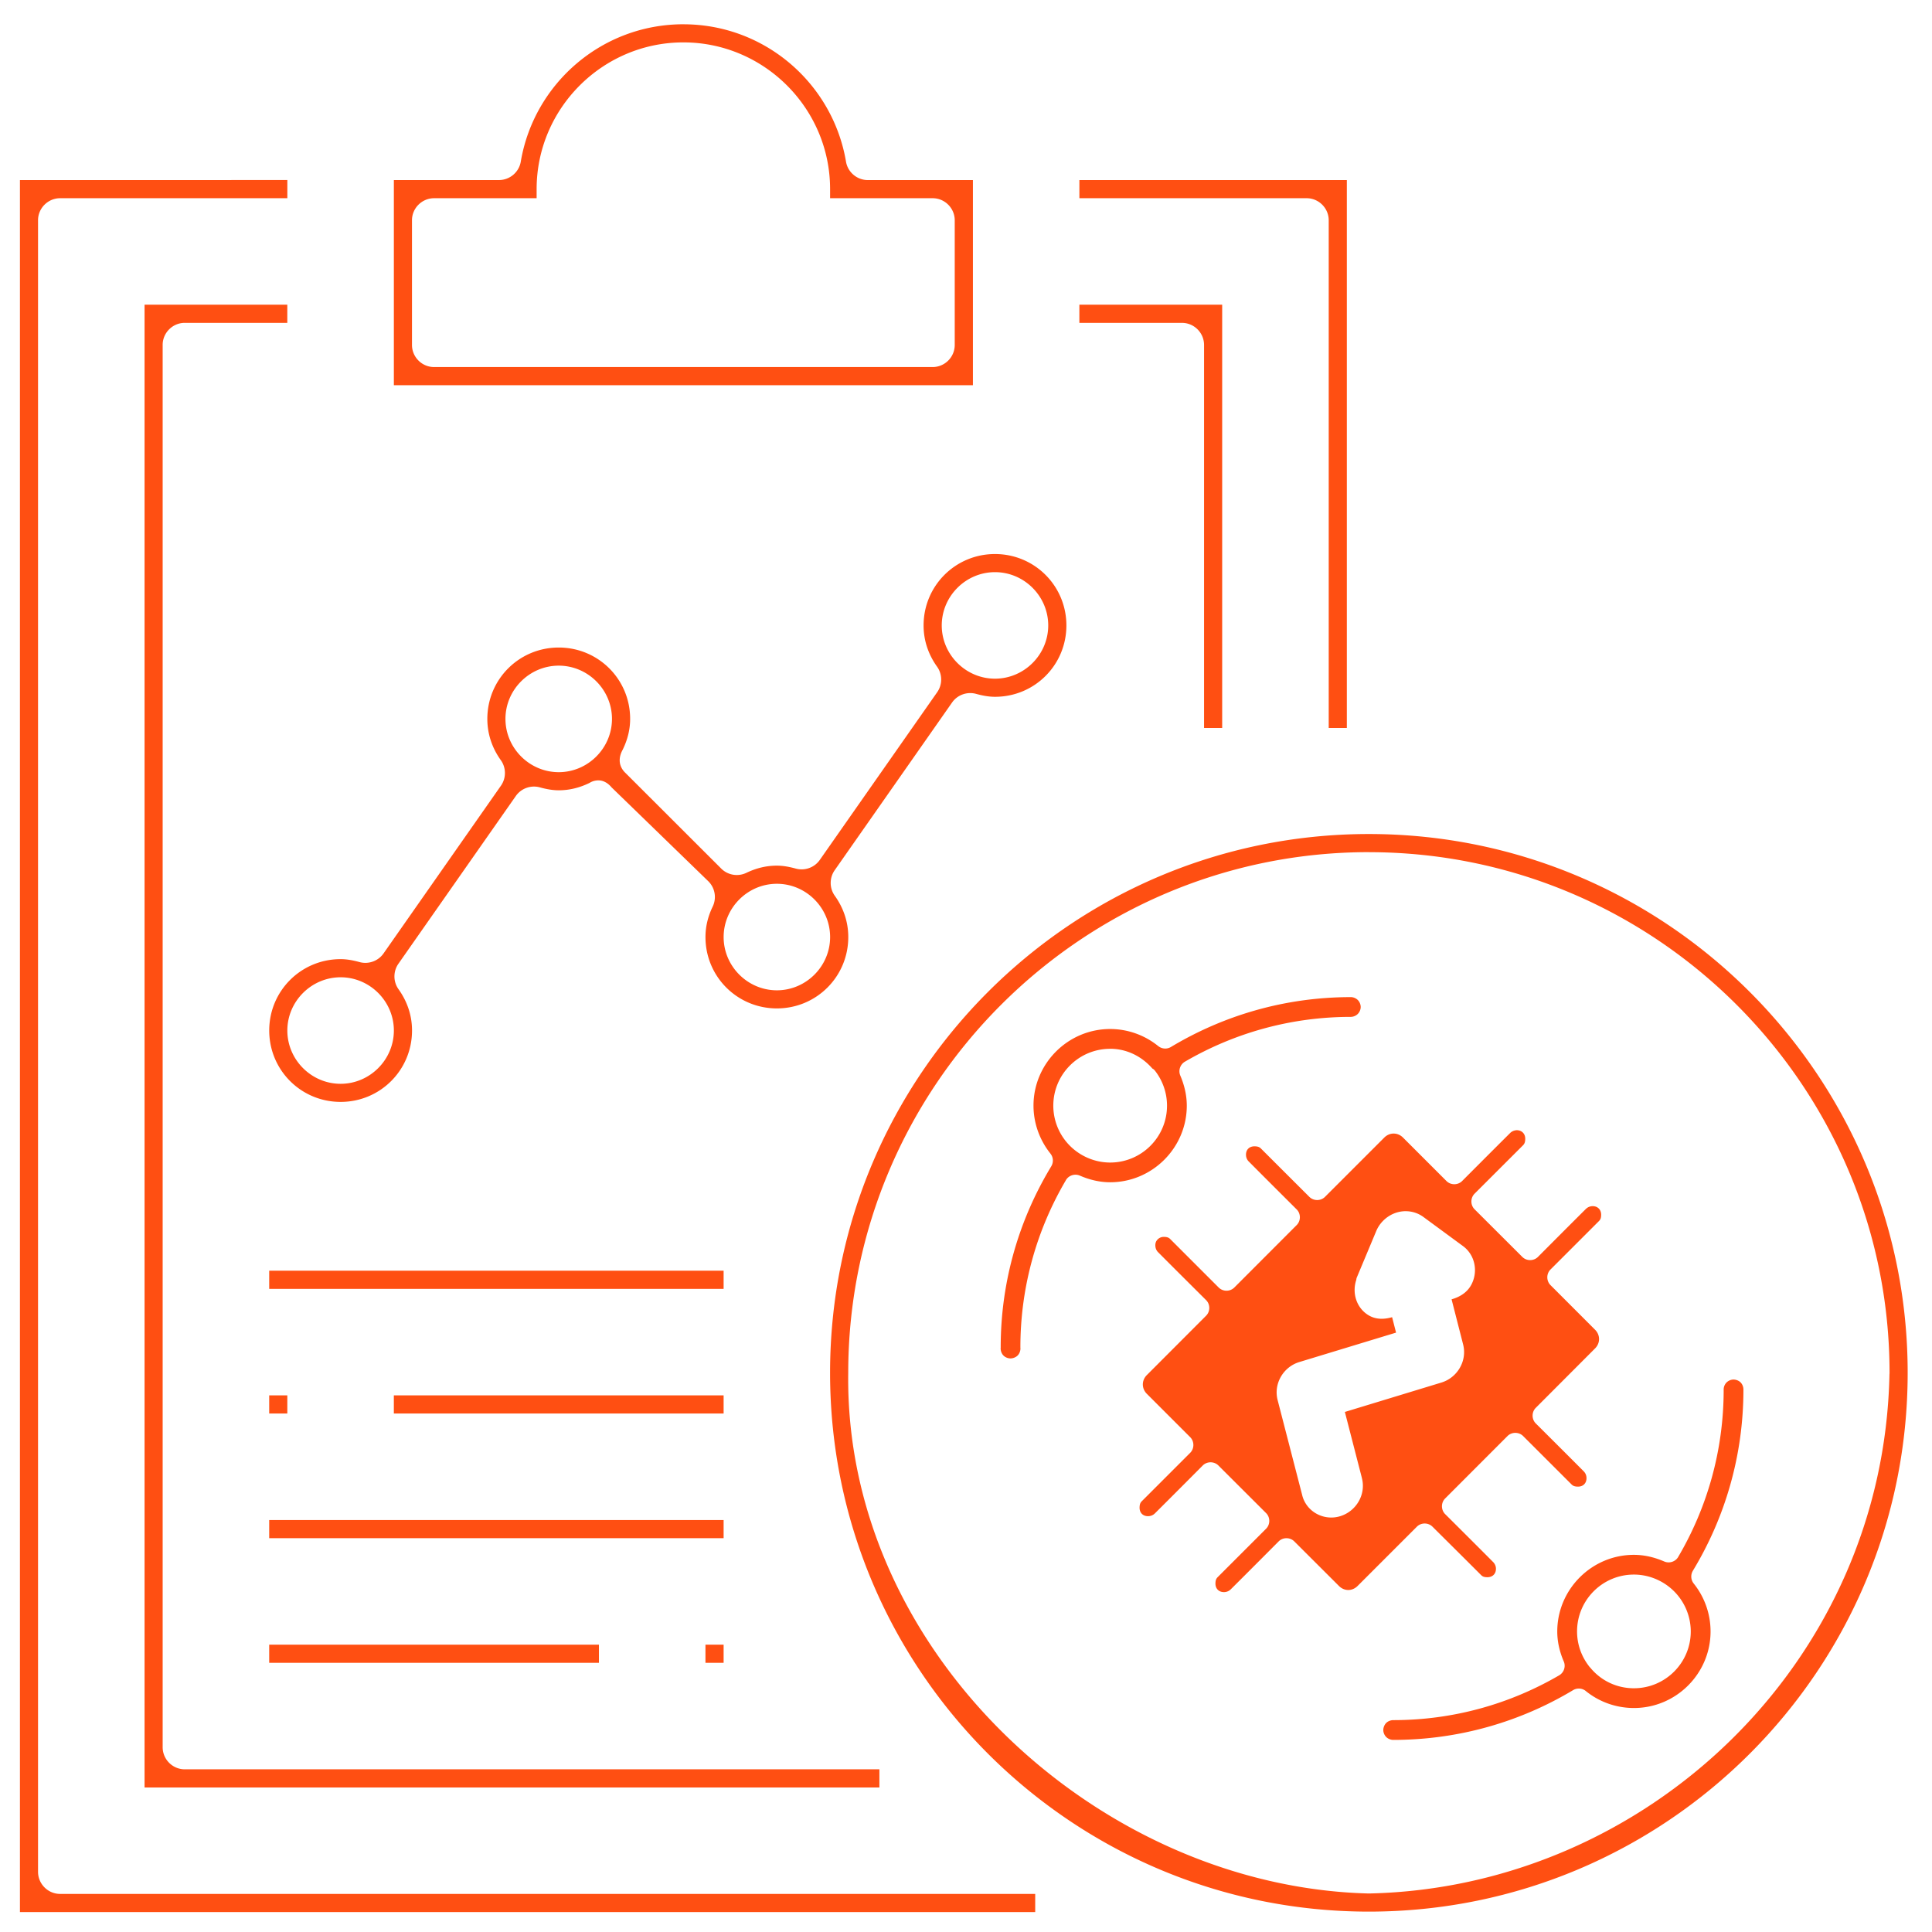 <?xml version="1.0" encoding="UTF-8" standalone="no"?>
<svg
   xmlns:dc="http://purl.org/dc/elements/1.1/"
   xmlns:cc="http://creativecommons.org/ns#"
   xmlns:rdf="http://www.w3.org/1999/02/22-rdf-syntax-ns#"
   xmlns:svg="http://www.w3.org/2000/svg"
   xmlns="http://www.w3.org/2000/svg"
   xmlns:sodipodi="http://sodipodi.sourceforge.net/DTD/sodipodi-0.dtd"
   xmlns:inkscape="http://www.inkscape.org/namespaces/inkscape"
   id="Solutions"
   xml:space="preserve"
   viewBox="0 0 92.43 92.43"
   height="92.43"
   width="92.43"
   version="1.1"
   y="0px"
   x="0px"
   sodipodi:docname="head-about-us.svg"
   inkscape:version="1.0.1 (3bc2e813f5, 2020-09-07)"><defs
     id="defs1140" /><sodipodi:namedview
     pagecolor="#ffffff"
     bordercolor="#666666"
     borderopacity="1"
     objecttolerance="10"
     gridtolerance="10"
     guidetolerance="10"
     inkscape:pageopacity="0"
     inkscape:pageshadow="2"
     inkscape:window-width="1916"
     inkscape:window-height="1005"
     id="namedview1138"
     showgrid="false"
     inkscape:zoom="9.5531753"
     inkscape:cx="26.064632"
     inkscape:cy="46.215"
     inkscape:window-x="0"
     inkscape:window-y="54"
     inkscape:window-maximized="0"
     inkscape:current-layer="Solutions" /><path
     d="m 32.694,1.161 c -3.911,0 -7.151,2.849 -7.779,6.572 -0.085,0.506 -0.528,0.88 -1.041,0.881 h -5.031 v 9.815 h 27.703 V 8.615 h -5.031 c -0.513,-6.9e-4 -0.956,-0.375 -1.041,-0.881 -0.628,-3.723 -3.868,-6.572 -7.779,-6.572 z m 0,0.867 c 3.862,0 7.019,3.157 7.019,7.019 v 0.436 h 4.906 c 0.581,-7.1e-4 1.057,0.476 1.057,1.057 v 5.963 c 7.1e-4,0.581 -0.476,1.057 -1.057,1.057 h -23.852 c -0.581,7.1e-4 -1.057,-0.476 -1.057,-1.057 v -5.963 c -7.1e-4,-0.581 0.476,-1.057 1.057,-1.057 h 4.906 v -0.436 c 0,-3.862 3.157,-7.019 7.019,-7.019 z m -31.74,6.586 V 91.477 H 49.526 v -0.869 H 2.877 c -0.58,7.11e-4 -1.057,-0.476 -1.057,-1.057 v -79.011 c -7e-4,-0.581 0.476,-1.057 1.057,-1.057 H 13.747 v -0.87 z m 50.686,0 v 0.869 h 10.871 c 0.581,-7.1e-4 1.057,0.476 1.057,1.057 v 24.287 h 0.867 V 8.614 Z M 6.916,14.578 v 70.938 H 42.072 v -0.869 H 8.839 c -0.581,7.19e-4 -1.057,-0.476 -1.057,-1.057 v -67.087 c -6.999e-4,-0.581 0.476,-1.057 1.057,-1.057 h 4.906 v -0.869 z m 44.723,0 v 0.869 h 4.908 c 0.581,-7.1e-4 1.057,0.476 1.057,1.057 v 18.324 h 0.867 v -20.25 z m -4.037,11.928 c -1.894,0 -3.416,1.522 -3.416,3.416 0,0.738 0.239,1.405 0.645,1.973 0.26,0.363 0.262,0.855 0.006,1.221 l -5.617,8.025 c -0.255,0.365 -0.717,0.531 -1.147,0.414 -0.323,-0.089 -0.619,-0.141 -0.906,-0.141 -0.519,0 -1.002,0.124 -1.459,0.344 -0.404,0.194 -0.889,0.112 -1.205,-0.205 l -4.586,-4.58 c -0.135,-0.127 -0.24,-0.304 -0.264,-0.504 -0.024,-0.2 0.029,-0.404 0.133,-0.592 0.23,-0.468 0.361,-0.961 0.361,-1.484 0,-1.894 -1.522,-3.414 -3.416,-3.414 -1.894,0 -3.416,1.52 -3.416,3.414 0,0.738 0.239,1.408 0.645,1.975 0.26,0.363 0.262,0.855 0.006,1.221 l -5.617,8.025 c -0.255,0.365 -0.717,0.531 -1.147,0.414 -0.323,-0.089 -0.619,-0.141 -0.906,-0.141 -1.894,0 -3.416,1.52 -3.416,3.414 0,1.894 1.522,3.416 3.416,3.416 1.894,0 3.416,-1.522 3.416,-3.416 0,-0.738 -0.239,-1.405 -0.645,-1.973 -0.26,-0.363 -0.262,-0.855 -0.006,-1.221 l 5.617,-8.025 c 0.255,-0.365 0.717,-0.531 1.147,-0.414 0.323,0.089 0.619,0.141 0.906,0.141 0.53,0 1.027,-0.132 1.498,-0.365 l -0.039,0.021 c 0.204,-0.136 0.467,-0.163 0.664,-0.092 0.197,0.071 0.329,0.202 0.43,0.326 l -0.027,-0.031 4.631,4.494 a 0.345,0.345 0 0 1 0.004,0.004 c 0.317,0.316 0.399,0.801 0.205,1.205 -0.221,0.459 -0.346,0.942 -0.346,1.459 0,1.894 1.522,3.414 3.416,3.414 1.894,0 3.416,-1.52 3.416,-3.414 0,-0.738 -0.239,-1.408 -0.645,-1.975 -0.26,-0.363 -0.262,-0.855 -0.006,-1.221 l 5.617,-8.025 c 0.255,-0.365 0.717,-0.531 1.147,-0.414 0.323,0.089 0.619,0.141 0.906,0.141 1.895,0 3.416,-1.52 3.416,-3.414 0,-1.894 -1.522,-3.416 -3.416,-3.416 z m 0,0.867 c 1.398,0 2.547,1.151 2.547,2.549 0,1.398 -1.151,2.547 -2.547,2.547 -1.396,0 -2.547,-1.149 -2.547,-2.547 0,-1.398 1.149,-2.549 2.547,-2.549 z m -20.871,4.473 c 1.396,0 2.547,1.149 2.547,2.547 0,1.398 -1.149,2.549 -2.547,2.549 -1.397,0 -2.549,-1.15 -2.549,-2.549 0,-1.399 1.153,-2.547 2.549,-2.547 z m 38.758,8.055 c -14.223,0 -25.777,11.554 -25.777,25.777 0,14.223 11.554,25.777 25.777,25.777 14.223,0 25.777,-11.554 25.777,-25.777 0,-14.223 -11.554,-25.777 -25.777,-25.777 z m 0,0.869 c 13.725,0 24.91,11.185 24.91,24.91 a 0.345,0.345 0 0 1 -0.002,0.047 c 4.5e-4,-0.003 -0.002,0.012 -0.002,0.016 -0.278,13.87 -11.69,24.554 -24.883,24.844 -0.016,3.81e-4 -0.032,3.81e-4 -0.049,0 a 0.345,0.345 0 0 1 -0.002,0 c -12.918,-0.335 -25.073,-11.553 -24.88,-24.918 v -0.002 c 2e-5,-0.001 -2e-5,-0.003 0,-0.004 0.009,-13.718 11.188,-24.895 24.908,-24.895 z m -28.322,1.512 c 1.398,0 2.547,1.151 2.547,2.549 0,1.398 -1.151,2.547 -2.547,2.547 -1.396,0 -2.547,-1.149 -2.547,-2.547 0,-1.398 1.149,-2.549 2.547,-2.549 z m -20.871,4.473 c 1.396,0 2.547,1.149 2.547,2.547 0,1.398 -1.149,2.549 -2.547,2.549 -1.397,0 -2.549,-1.15 -2.549,-2.549 0,-1.399 1.153,-2.547 2.549,-2.547 z m 48.328,0.949 c -3.145,0 -6.086,0.874 -8.604,2.385 -0.188,0.114 -0.434,0.098 -0.605,-0.041 h -0.002 c -0.647,-0.525 -1.458,-0.818 -2.303,-0.818 -2.016,7.3e-5 -3.666,1.65 -3.666,3.666 9.2e-4,0.84 0.295,1.651 0.812,2.295 a 0.32,0.32 0 0 1 0,0.002 c 0.14,0.175 0.15,0.414 0.041,0.6 a 0.32,0.32 0 0 1 -0.002,0.004 c -1.533,2.531 -2.42,5.489 -2.42,8.66 1e-4,0.007 2.6e-4,0.015 0,0.023 a 0.32,0.32 0 0 1 -0.002,0.008 c -0.007,0.127 0.043,0.266 0.127,0.355 0.085,0.091 0.218,0.146 0.344,0.146 0.126,0 0.264,-0.058 0.348,-0.146 0.085,-0.09 0.135,-0.228 0.127,-0.354 a 0.32,0.32 0 0 1 -0.002,-0.012 c -2.2e-4,-0.008 -1.1e-4,-0.014 0,-0.021 v -0.008 c 0.001,-2.917 0.799,-5.642 2.176,-7.984 v -0.002 c 0.133,-0.23 0.425,-0.324 0.668,-0.219 0.465,0.202 0.956,0.318 1.451,0.318 2.016,6.2e-5 3.666,-1.65 3.666,-3.666 -1.7e-4,-0.49 -0.114,-0.979 -0.312,-1.441 a 0.32,0.32 0 0 1 0,-0.002 c -0.102,-0.243 -0.004,-0.528 0.223,-0.66 2.332,-1.358 5.039,-2.143 7.936,-2.143 0.118,0 0.248,-0.054 0.334,-0.141 0.086,-0.086 0.139,-0.212 0.139,-0.332 0,-0.12 -0.053,-0.249 -0.139,-0.334 -0.085,-0.085 -0.214,-0.139 -0.334,-0.139 z m -11.514,2.471 c 0.783,2.63e-4 1.496,0.351 2.008,0.93 a 0.32,0.32 0 0 1 0.002,0 v 0.002 c 0.026,0.03 0.067,0.041 0.092,0.072 -0.016,-0.017 -0.036,-0.038 -0.037,-0.039 a 0.32,0.32 0 0 1 0.014,0.01 c 6.9e-4,6.1e-4 0.022,0.027 0.033,0.037 0.002,0.002 0.008,0.01 0.008,0.01 0.008,0.008 0.009,0.006 0.02,0.02 0.377,0.479 0.582,1.071 0.582,1.68 -2.3e-4,1.503 -1.218,2.72 -2.721,2.721 -0.621,-0.001 -1.225,-0.218 -1.707,-0.607 -0.64,-0.515 -1.011,-1.293 -1.012,-2.113 3.5e-4,-1.502 1.216,-2.72 2.719,-2.721 z m 19.432,3.898 c -0.101,0.005 -0.21,0.052 -0.289,0.127 -0.783,0.778 -2.296,2.296 -2.299,2.299 -0.204,0.208 -0.549,0.209 -0.754,0.002 l -0.002,-0.002 -2.076,-2.076 c -0.255,-0.255 -0.64,-0.255 -0.895,0 l -2.834,2.834 c -0.203,0.207 -0.548,0.207 -0.752,0.002 l -0.002,-0.002 c -0.003,-0.003 -1.483,-1.478 -2.307,-2.303 a 0.32,0.32 0 0 1 -0.008,-0.008 c -0.07,-0.069 -0.15,-0.103 -0.307,-0.104 -0.255,-0.001 -0.418,0.169 -0.406,0.426 0.005,0.111 0.049,0.213 0.121,0.289 0.778,0.784 2.303,2.303 2.303,2.303 0.205,0.204 0.204,0.549 -0.002,0.752 l -2.977,2.981 c -0.205,0.208 -0.548,0.209 -0.754,0.002 l -0.002,-0.002 c -0.003,-0.003 -1.481,-1.481 -2.305,-2.305 a 0.32,0.32 0 0 1 -0.01,-0.01 c -0.069,-0.068 -0.149,-0.103 -0.305,-0.104 -0.121,-5.72e-4 -0.225,0.048 -0.301,0.127 -0.073,0.077 -0.112,0.171 -0.105,0.303 0.005,0.111 0.048,0.215 0.117,0.289 0.777,0.782 2.307,2.303 2.307,2.303 0.208,0.205 0.208,0.549 0,0.754 l -2.832,2.836 c -0.254,0.254 -0.254,0.642 0,0.896 l 2.074,2.074 c 0.205,0.204 0.204,0.549 -0.002,0.752 -0.003,0.003 -1.483,1.483 -2.307,2.307 a 0.32,0.32 0 0 1 -0.008,0.008 c -0.069,0.07 -0.103,0.15 -0.104,0.307 -0.001,0.252 0.171,0.418 0.428,0.406 0.108,-0.005 0.211,-0.047 0.285,-0.115 a 0.32,0.32 0 0 1 0.002,0 l 0.002,-0.002 c 0.783,-0.777 2.305,-2.307 2.305,-2.307 0.204,-0.205 0.549,-0.204 0.752,0.002 l 2.277,2.273 c 0.207,0.205 0.206,0.549 -0.002,0.754 -0.003,0.003 -1.481,1.481 -2.305,2.305 a 0.32,0.32 0 0 1 -0.01,0.01 c -0.068,0.07 -0.103,0.149 -0.104,0.305 -0.001,0.251 0.174,0.42 0.43,0.408 0.107,-0.005 0.21,-0.047 0.287,-0.119 a 0.32,0.32 0 0 1 0.012,-0.01 c 0.786,-0.78 2.293,-2.295 2.293,-2.295 0.205,-0.207 0.549,-0.206 0.754,0.002 l 2.133,2.129 c 0.256,0.256 0.634,0.256 0.891,0 l 2.834,-2.834 0.002,-0.002 c 0.203,-0.204 0.545,-0.203 0.748,0 0,0 1.489,1.477 2.314,2.303 a 0.32,0.32 0 0 1 0.01,0.01 c 0.073,0.072 0.144,0.103 0.301,0.104 0.254,0.001 0.422,-0.172 0.41,-0.426 a 0.32,0.32 0 0 1 0,-0.004 c -0.004,-0.098 -0.049,-0.205 -0.121,-0.283 -0.777,-0.783 -2.307,-2.305 -2.307,-2.305 -0.206,-0.205 -0.206,-0.547 0,-0.752 l 0.002,-0.002 2.978,-2.981 c 0.204,-0.205 0.549,-0.204 0.752,0.002 0.003,0.003 1.483,1.481 2.307,2.305 a 0.32,0.32 0 0 1 0.008,0.008 c 0.07,0.069 0.15,0.103 0.307,0.104 0.252,0.001 0.418,-0.173 0.406,-0.43 -0.005,-0.109 -0.046,-0.208 -0.115,-0.283 a 0.32,0.32 0 0 1 -0.002,-0.002 v -0.002 c -0.777,-0.782 -2.302,-2.3 -2.305,-2.303 l -0.002,-0.002 c -0.205,-0.203 -0.205,-0.547 0,-0.75 l 0.002,-0.002 2.832,-2.838 c 0.255,-0.255 0.255,-0.64 0,-0.895 l -2.127,-2.129 -0.002,-0.002 c -0.207,-0.205 -0.207,-0.547 0,-0.752 l 0.002,-0.002 c 0.003,-0.003 1.481,-1.481 2.305,-2.305 a 0.32,0.32 0 0 1 0.01,-0.01 c 0.072,-0.073 0.103,-0.144 0.104,-0.301 0.001,-0.251 -0.177,-0.422 -0.43,-0.41 -0.103,0.005 -0.209,0.047 -0.287,0.121 -0.004,0.004 -0.008,0.006 -0.012,0.01 -0.785,0.78 -2.288,2.29 -2.291,2.293 -0.205,0.208 -0.549,0.209 -0.754,0.002 l -0.002,-0.002 -2.277,-2.272 c -0.207,-0.205 -0.207,-0.547 0,-0.752 l 0.002,-0.002 c 0.003,-0.003 1.483,-1.482 2.307,-2.305 a 0.32,0.32 0 0 1 0.008,-0.008 c 0.068,-0.069 0.103,-0.152 0.104,-0.309 0.001,-0.251 -0.177,-0.421 -0.43,-0.41 z m -5.269,3.873 c 0.3,0.004 0.589,0.103 0.826,0.277 l 1.88,1.382 c 0.584,0.419 0.749,1.214 0.416,1.85 -0.2,0.382 -0.559,0.596 -0.949,0.707 l 0.553,2.162 c 0.199,0.779 -0.271,1.585 -1.041,1.82 l -4.617,1.406 0.814,3.158 -0.002,-0.002 c 0.21,0.783 -0.262,1.595 -1.037,1.832 -0.78,0.239 -1.619,-0.213 -1.816,-1.004 v -0.002 l -1.176,-4.549 c -0.202,-0.778 0.266,-1.585 1.037,-1.82 l 4.629,-1.408 -0.189,-0.738 c -0.377,0.107 -0.778,0.121 -1.133,-0.096 -0.576,-0.352 -0.793,-1.062 -0.58,-1.693 a 0.32,0.32 0 0 1 0.025,-0.113 l 0.93,-2.223 c 0.078,-0.186 0.191,-0.349 0.324,-0.484 0.289,-0.294 0.687,-0.469 1.105,-0.463 z m -54.394,2.847 v 0.869 h 21.74 v -0.869 z m 70.047,5.207 c -0.119,0.002 -0.247,0.059 -0.33,0.145 -0.084,0.087 -0.134,0.212 -0.133,0.332 a 0.32,0.32 0 0 1 0,0.004 v 0.006 c 0,2.92 -0.795,5.651 -2.174,7.996 v 0.002 c -0.133,0.23 -0.425,0.324 -0.668,0.219 h -0.002 c -0.464,-0.202 -0.957,-0.318 -1.451,-0.318 -2.016,-6.3e-5 -3.666,1.65 -3.666,3.666 2e-4,0.491 0.112,0.973 0.311,1.435 a 0.32,0.32 0 0 1 0.002,0.004 c 0.102,0.243 0.005,0.528 -0.223,0.66 -2.332,1.358 -5.039,2.143 -7.936,2.143 -0.123,-1.91e-4 -0.256,0.053 -0.338,0.135 -0.083,0.082 -0.138,0.217 -0.139,0.338 -2.5e-4,0.119 0.053,0.248 0.139,0.334 0.084,0.085 0.213,0.138 0.334,0.139 h 0.004 c 3.144,-7.38e-4 6.088,-0.871 8.604,-2.381 0.188,-0.114 0.434,-0.098 0.605,0.041 0.646,0.525 1.458,0.814 2.305,0.814 2.017,-6.9e-5 3.666,-1.646 3.666,-3.662 v -0.004 c -9.2e-4,-0.841 -0.291,-1.649 -0.809,-2.293 a 0.32,0.32 0 0 1 0,-0.002 c -0.138,-0.172 -0.148,-0.414 -0.041,-0.598 a 0.32,0.32 0 0 1 0.002,-0.004 c 1.533,-2.53 2.42,-5.495 2.42,-8.666 v -0.004 a 0.32,0.32 0 0 1 0,-0.004 c 0.001,-0.126 -0.051,-0.256 -0.137,-0.342 -0.085,-0.085 -0.222,-0.137 -0.346,-0.135 z m -70.047,0.758 v 0.867 h 0.867 v -0.867 z m 5.963,0 v 0.867 h 15.777 v -0.867 z m -5.963,5.963 v 0.867 h 21.74 v -0.867 z m 65.289,2.609 c 0.621,0.001 1.225,0.218 1.707,0.607 0.639,0.515 1.012,1.292 1.014,2.113 -4.1e-4,1.502 -1.218,2.719 -2.721,2.719 -0.818,0 -1.576,-0.36 -2.09,-0.99 a 0.32,0.32 0 0 0 0.025,0.02 c -0.051,-0.037 -0.067,-0.067 -0.043,-0.037 l -0.002,-0.002 a 0.32,0.32 0 0 1 -0.023,-0.029 0.32,0.32 0 0 1 -0.002,0 c -0.044,-0.059 -0.046,-0.063 -0.006,-0.01 -0.373,-0.477 -0.578,-1.063 -0.578,-1.67 3.1e-4,-1.502 1.216,-2.72 2.719,-2.721 z m -65.289,3.353 v 0.869 h 15.775 v -0.869 z m 20.871,0 v 0.869 h 0.869 v -0.869 z"
     stroke-width="0.186"
     fill="#ffffff"
     id="path1135"
     style="fill:#ff4f12;fill-opacity:1" /></svg>
